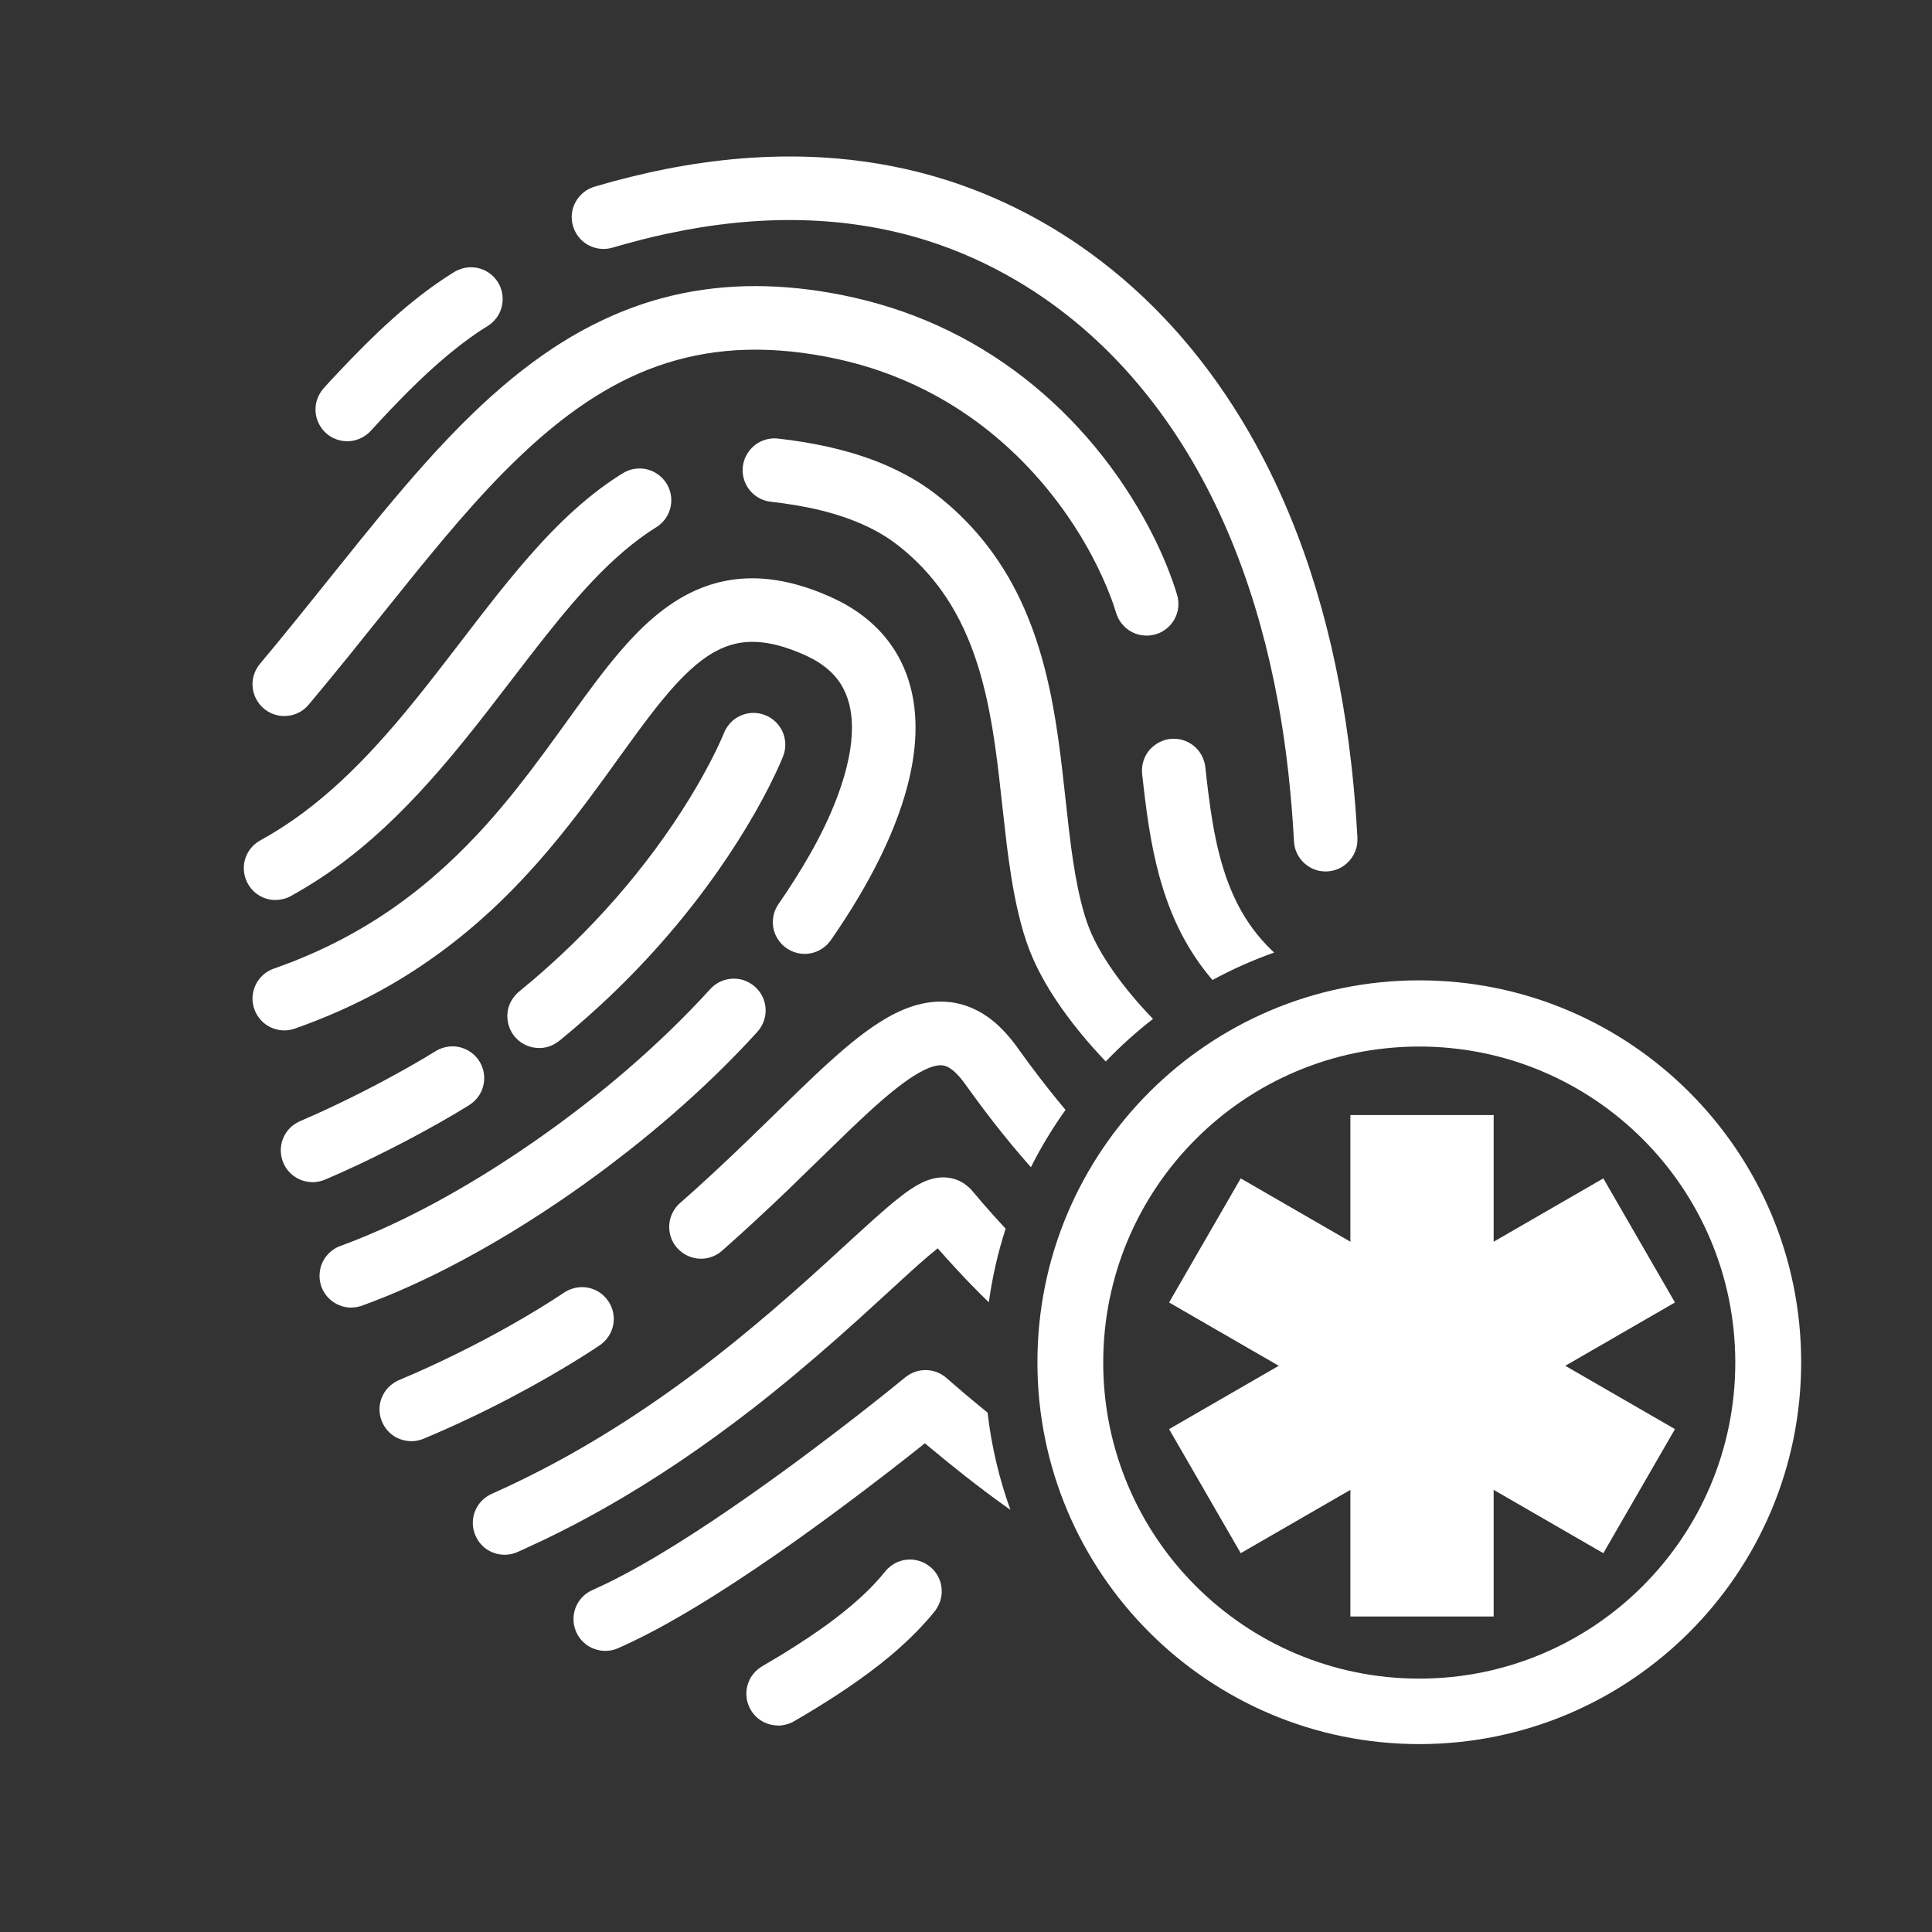 <svg xmlns="http://www.w3.org/2000/svg" xmlns:xlink="http://www.w3.org/1999/xlink" width="100%" height="100%" viewBox="0 0 76 76" version="1.1" xml:space="preserve" style="fill-rule: evenodd; clip-rule: evenodd; stroke-linejoin: round; stroke-miterlimit: 1.414; pointer-events: none; display: block;" fit="" preserveAspectRatio="xMidYMid meet"><rect x="0" y="0" width="76" height="76" fill="#333333" stroke="none"/><g id="SALUD ID" transform="matrix(0.518,-1.2326e-32,-1.84889e-32,0.518,6.827,4.235)"><clipPath id="tag1" fill="#171616"><rect x="5.333" y="3.711" width="118.27" height="120.562" fill="#171616"/></clipPath><g clip-path="url(#tag1)"><g><g transform="matrix(1,0,0,1,9,0)"><path d="M85.603,66.273c16.016,0 29,12.984 29,29c0,16.016 -12.984,29 -29,29c-16.016,0 -29,-12.984 -29,-29c0,-16.016 12.984,-29 29,-29ZM85.6,71.3c13.255,0 24,10.745 24,24c0,13.255 -10.745,24 -24,24c-13.255,0 -24,-10.745 -24,-24c0,-13.255 10.745,-24 24,-24Z" style="fill:#ffffff;"/><g transform="matrix(1.36,0,0,1.36,-27.071,-33.886)"><path d="M87.001,102.097l0,7.072l-8,0l0,-7.072l-6.124,3.536l-4,-6.928l6.124,-3.536l-6.124,-3.536l4,-6.928l6.124,3.536l0,-7.072l8,0l0,7.072l6.124,-3.536l4,6.928l-6.124,3.536l6.124,3.536l-4,6.928l-6.124,-3.536Z" style="fill:#ffffff;"/></g></g><g transform="matrix(1.931,4.5958e-32,6.8937e-32,1.931,-13.182,-8.177)"><g><path d="M30.608,67.861c-0.186,-0.003 -0.367,-0.039 -0.536,-0.118c-0.106,-0.05 -0.206,-0.115 -0.294,-0.192c-0.332,-0.292 -0.488,-0.75 -0.401,-1.184c0.03,-0.148 0.086,-0.291 0.166,-0.419c0.099,-0.158 0.232,-0.287 0.387,-0.39c0.256,-0.156 0.517,-0.305 0.774,-0.46c0.699,-0.429 1.387,-0.876 2.043,-1.369c0.493,-0.37 0.969,-0.765 1.408,-1.199c0.157,-0.156 0.31,-0.317 0.455,-0.484c0.081,-0.093 0.158,-0.19 0.237,-0.285c0.034,-0.038 0.034,-0.037 0.069,-0.073c0.148,-0.139 0.32,-0.245 0.516,-0.303c0.113,-0.034 0.23,-0.051 0.347,-0.052c0.442,-0.003 0.863,0.236 1.087,0.617c0.077,0.13 0.129,0.274 0.154,0.423c0.025,0.149 0.023,0.302 -0.006,0.451c-0.036,0.183 -0.114,0.351 -0.222,0.503c-0.073,0.095 -0.15,0.187 -0.227,0.278c-0.93,1.082 -2.055,1.976 -3.232,2.775c-0.436,0.296 -0.881,0.58 -1.331,0.854c-0.27,0.164 -0.54,0.329 -0.815,0.483c-0.045,0.023 -0.045,0.023 -0.091,0.044c-0.126,0.051 -0.253,0.083 -0.389,0.098c-0.05,0.003 -0.05,0.003 -0.101,0.005ZM39.742,59.383c-0.069,-0.049 -0.139,-0.098 -0.208,-0.148c-1.052,-0.755 -2.068,-1.56 -3.061,-2.392l-0.098,-0.082c-0.272,0.217 -0.546,0.433 -0.82,0.648c-0.241,0.188 -0.483,0.376 -0.726,0.564c-1.9,1.46 -3.832,2.881 -5.837,4.195c-0.704,0.461 -1.416,0.909 -2.143,1.333c-0.824,0.481 -1.665,0.932 -2.538,1.318l-0.094,0.037c-0.032,0.01 -0.064,0.021 -0.096,0.029c-0.087,0.023 -0.11,0.023 -0.198,0.035c-0.034,0.002 -0.067,0.004 -0.101,0.005c-0.089,-0.002 -0.112,-0 -0.201,-0.013c-0.199,-0.03 -0.391,-0.108 -0.554,-0.227c-0.108,-0.079 -0.204,-0.176 -0.282,-0.285c-0.216,-0.304 -0.285,-0.696 -0.186,-1.055c0.036,-0.129 0.092,-0.253 0.167,-0.365c0.075,-0.112 0.168,-0.211 0.274,-0.293c0.071,-0.055 0.092,-0.064 0.169,-0.11c0.205,-0.101 0.416,-0.191 0.623,-0.29c0.95,-0.463 1.864,-0.994 2.76,-1.552c0.961,-0.599 1.901,-1.231 2.828,-1.88c1.182,-0.827 2.342,-1.684 3.488,-2.561c0.91,-0.696 1.813,-1.403 2.699,-2.129l0.078,-0.059c0.084,-0.053 0.166,-0.102 0.259,-0.138c0.275,-0.108 0.586,-0.114 0.865,-0.017c0.126,0.044 0.236,0.109 0.345,0.184c0.103,0.084 0.201,0.173 0.301,0.26c0.144,0.126 0.289,0.25 0.435,0.374c0.314,0.265 0.63,0.528 0.95,0.787c0.153,1.328 0.459,2.609 0.899,3.826ZM38.891,51.219c-0.223,-0.216 -0.444,-0.436 -0.661,-0.659c-0.442,-0.453 -0.868,-0.92 -1.288,-1.394l-0.063,-0.073c-0.515,0.412 -1.001,0.86 -1.488,1.305c-0.542,0.496 -1.083,0.993 -1.628,1.486c-0.27,0.243 -0.54,0.485 -0.811,0.725c-1.092,0.961 -2.205,1.9 -3.354,2.792c-1.87,1.452 -3.832,2.789 -5.896,3.952c-0.773,0.436 -1.56,0.847 -2.361,1.229c-0.246,0.117 -0.492,0.232 -0.74,0.344c-0.141,0.064 -0.284,0.137 -0.435,0.177c-0.087,0.023 -0.109,0.023 -0.198,0.036c-0.033,0.002 -0.067,0.004 -0.1,0.006c-0.089,-0.002 -0.112,0 -0.201,-0.013c-0.2,-0.029 -0.391,-0.106 -0.555,-0.225c-0.33,-0.239 -0.526,-0.633 -0.517,-1.041c0.003,-0.134 0.028,-0.268 0.073,-0.394c0.045,-0.126 0.111,-0.245 0.194,-0.351c0.083,-0.106 0.183,-0.197 0.295,-0.271c0.075,-0.049 0.096,-0.057 0.176,-0.097c0.234,-0.105 0.467,-0.211 0.699,-0.319c0.828,-0.392 1.643,-0.811 2.442,-1.261c2.265,-1.276 4.403,-2.773 6.423,-4.407c1,-0.81 1.976,-1.648 2.933,-2.508c0.828,-0.743 1.642,-1.503 2.469,-2.248c0.179,-0.16 0.359,-0.319 0.54,-0.476c0.165,-0.14 0.164,-0.14 0.331,-0.278c0.104,-0.086 0.21,-0.169 0.317,-0.251c0.482,-0.366 1.041,-0.726 1.671,-0.7c0.086,0.004 0.172,0.014 0.257,0.032c0.126,0.027 0.249,0.07 0.363,0.129c0.15,0.077 0.277,0.179 0.396,0.296c0.154,0.173 0.3,0.352 0.45,0.528c0.303,0.349 0.611,0.693 0.926,1.031c-0.301,0.933 -0.524,1.9 -0.661,2.895ZM16.153,56.679c-0.194,-0.008 -0.381,-0.051 -0.555,-0.141c-0.398,-0.208 -0.659,-0.625 -0.672,-1.074c-0.004,-0.135 0.014,-0.27 0.054,-0.399c0.045,-0.147 0.117,-0.286 0.212,-0.407c0.121,-0.154 0.273,-0.27 0.447,-0.358c0.23,-0.103 0.463,-0.197 0.694,-0.298c1.446,-0.641 2.859,-1.357 4.226,-2.155c0.378,-0.221 0.753,-0.448 1.123,-0.683c0.19,-0.121 0.375,-0.248 0.565,-0.367c0.051,-0.029 0.05,-0.028 0.102,-0.055c0.177,-0.08 0.364,-0.125 0.559,-0.122c0.154,0.002 0.307,0.033 0.45,0.091c0.379,0.153 0.664,0.492 0.752,0.891c0.025,0.113 0.034,0.229 0.027,0.344c-0.008,0.135 -0.038,0.268 -0.089,0.393c-0.088,0.218 -0.235,0.397 -0.421,0.54c-0.135,0.094 -0.274,0.183 -0.412,0.273c-1.017,0.653 -2.065,1.256 -3.135,1.818c-1.116,0.586 -2.256,1.124 -3.419,1.612c-0.054,0.021 -0.054,0.021 -0.108,0.04c-0.075,0.022 -0.149,0.038 -0.225,0.049c-0.058,0.006 -0.115,0.009 -0.173,0.009ZM13.832,51.426c-0.076,-0.002 -0.095,-0 -0.17,-0.01c-0.141,-0.018 -0.279,-0.06 -0.406,-0.124c-0.127,-0.064 -0.243,-0.15 -0.342,-0.253c-0.079,-0.082 -0.146,-0.175 -0.2,-0.276c-0.204,-0.381 -0.193,-0.853 0.027,-1.225c0.102,-0.172 0.244,-0.318 0.413,-0.424c0.064,-0.04 0.082,-0.047 0.151,-0.08c0.177,-0.072 0.358,-0.136 0.536,-0.204c0.389,-0.153 0.774,-0.313 1.156,-0.483c1.073,-0.479 2.115,-1.025 3.13,-1.615c1,-0.581 1.974,-1.206 2.923,-1.867c2.496,-1.739 4.835,-3.721 6.888,-5.97l0.06,-0.061c0.057,-0.05 0.07,-0.065 0.131,-0.109c0.115,-0.083 0.245,-0.147 0.382,-0.187c0.164,-0.048 0.338,-0.062 0.507,-0.04c0.399,0.05 0.758,0.297 0.947,0.653c0.054,0.1 0.093,0.208 0.118,0.319c0.031,0.139 0.037,0.283 0.019,0.424c-0.025,0.198 -0.098,0.389 -0.211,0.553c-0.043,0.063 -0.057,0.076 -0.106,0.134c-0.191,0.21 -0.191,0.209 -0.384,0.417c-0.402,0.426 -0.811,0.844 -1.232,1.252c-1.094,1.061 -2.248,2.061 -3.445,3.004c-0.975,0.767 -1.979,1.497 -3.011,2.185c-1.092,0.729 -2.215,1.413 -3.37,2.038c-1.005,0.544 -2.035,1.045 -3.091,1.48c-0.331,0.136 -0.665,0.264 -1.001,0.388l-0.081,0.027c-0.083,0.021 -0.082,0.021 -0.167,0.037c-0.085,0.01 -0.085,0.01 -0.17,0.014ZM40.544,45.904c-0.501,-0.563 -0.981,-1.145 -1.445,-1.739c-0.275,-0.353 -0.545,-0.711 -0.809,-1.073c-0.14,-0.191 -0.275,-0.386 -0.418,-0.575c-0.043,-0.055 -0.088,-0.109 -0.133,-0.163c-0.103,-0.115 -0.211,-0.225 -0.337,-0.314c-0.082,-0.058 -0.173,-0.107 -0.271,-0.131c-0.109,-0.026 -0.223,-0.016 -0.331,0.007c-0.174,0.037 -0.34,0.108 -0.497,0.188c-0.269,0.136 -0.522,0.304 -0.765,0.482c-0.296,0.217 -0.579,0.45 -0.857,0.69c-0.176,0.152 -0.349,0.308 -0.52,0.465c-0.253,0.231 -0.501,0.467 -0.749,0.703c-0.801,0.77 -1.591,1.551 -2.39,2.322c-0.86,0.826 -1.732,1.637 -2.627,2.425l-0.08,0.065c-0.076,0.052 -0.093,0.067 -0.175,0.109c-0.123,0.063 -0.256,0.105 -0.392,0.125c-0.486,0.07 -0.98,-0.159 -1.24,-0.576c-0.073,-0.117 -0.126,-0.246 -0.157,-0.38c-0.031,-0.134 -0.039,-0.274 -0.025,-0.411c0.025,-0.24 0.121,-0.471 0.274,-0.659c0.058,-0.071 0.077,-0.085 0.143,-0.149c0.182,-0.16 0.363,-0.321 0.543,-0.482c0.514,-0.464 1.023,-0.934 1.525,-1.412c0.899,-0.854 1.78,-1.726 2.67,-2.589c0.2,-0.192 0.401,-0.384 0.603,-0.575c0.255,-0.238 0.511,-0.475 0.773,-0.707c0.215,-0.19 0.432,-0.376 0.655,-0.557c0.151,-0.123 0.304,-0.243 0.461,-0.36c0.121,-0.09 0.243,-0.178 0.367,-0.263c0.766,-0.523 1.643,-0.959 2.589,-0.979c0.149,-0.003 0.298,0.004 0.446,0.022c0.226,0.027 0.448,0.08 0.662,0.156c0.288,0.103 0.56,0.248 0.81,0.424c0.423,0.298 0.772,0.68 1.083,1.091c0.179,0.245 0.355,0.492 0.535,0.736c0.464,0.623 0.941,1.236 1.441,1.829c-0.508,0.711 -0.963,1.463 -1.359,2.25ZM12.275,46.492c-0.176,-0.006 -0.346,-0.041 -0.507,-0.116c-0.143,-0.066 -0.272,-0.159 -0.381,-0.273c-0.317,-0.334 -0.426,-0.829 -0.277,-1.265c0.039,-0.116 0.096,-0.225 0.167,-0.325c0.124,-0.173 0.288,-0.304 0.477,-0.399c0.237,-0.107 0.477,-0.207 0.715,-0.314c1.187,-0.54 2.353,-1.13 3.49,-1.77c0.257,-0.144 0.512,-0.291 0.765,-0.442c0.153,-0.092 0.304,-0.187 0.458,-0.278c0.046,-0.025 0.046,-0.025 0.093,-0.047c0.178,-0.077 0.365,-0.119 0.56,-0.112c0.461,0.015 0.885,0.291 1.085,0.706c0.053,0.11 0.09,0.228 0.109,0.349c0.022,0.138 0.02,0.279 -0.005,0.417c-0.028,0.155 -0.085,0.304 -0.168,0.437c-0.103,0.165 -0.241,0.298 -0.404,0.403c-0.2,0.124 -0.402,0.246 -0.604,0.366c-0.812,0.476 -1.639,0.925 -2.478,1.351c-0.848,0.431 -1.709,0.838 -2.584,1.212c-0.049,0.02 -0.049,0.02 -0.098,0.037c-0.101,0.031 -0.202,0.051 -0.307,0.061c-0.053,0.003 -0.052,0.003 -0.105,0.003ZM43.486,41.745c-0.711,-0.749 -1.375,-1.544 -1.947,-2.404c-0.407,-0.613 -0.77,-1.26 -1.039,-1.946c-0.187,-0.475 -0.327,-0.969 -0.445,-1.465c-0.218,-0.912 -0.352,-1.841 -0.469,-2.771c-0.108,-0.9 -0.2,-1.803 -0.305,-2.704c-0.043,-0.358 -0.088,-0.717 -0.139,-1.074c-0.277,-1.948 -0.719,-3.926 -1.76,-5.622c-0.198,-0.323 -0.417,-0.634 -0.656,-0.929c-0.363,-0.449 -0.772,-0.86 -1.217,-1.228c-0.157,-0.13 -0.318,-0.256 -0.486,-0.371c-0.301,-0.207 -0.621,-0.386 -0.951,-0.54c-1.178,-0.552 -2.471,-0.811 -3.756,-0.958l-0.105,-0.016c-0.091,-0.022 -0.115,-0.025 -0.204,-0.059c-0.232,-0.089 -0.434,-0.248 -0.576,-0.452c-0.081,-0.116 -0.142,-0.246 -0.179,-0.383c-0.038,-0.136 -0.052,-0.279 -0.042,-0.42c0.033,-0.466 0.334,-0.884 0.765,-1.065c0.131,-0.055 0.27,-0.087 0.412,-0.095c0.094,-0.005 0.118,-0.001 0.212,0.006c0.166,0.019 0.332,0.039 0.497,0.061c1.313,0.183 2.615,0.485 3.831,1.023c0.492,0.218 0.967,0.473 1.415,0.772c0.265,0.177 0.517,0.369 0.762,0.572c0.614,0.509 1.175,1.082 1.668,1.71c0.333,0.424 0.634,0.872 0.903,1.338c0.891,1.544 1.407,3.266 1.731,5.011c0.299,1.608 0.442,3.238 0.63,4.861c0.031,0.255 0.063,0.51 0.096,0.765c0.097,0.703 0.208,1.404 0.38,2.093c0.086,0.347 0.184,0.694 0.315,1.027c0.231,0.587 0.557,1.136 0.915,1.654c0.477,0.691 1.022,1.331 1.604,1.936c-0.66,0.513 -1.281,1.072 -1.859,1.675ZM21.187,41.216c-0.073,-0.003 -0.145,-0.008 -0.217,-0.022c-0.143,-0.027 -0.281,-0.079 -0.406,-0.153c-0.104,-0.062 -0.199,-0.139 -0.281,-0.228c-0.317,-0.344 -0.415,-0.851 -0.25,-1.288c0.07,-0.185 0.182,-0.341 0.323,-0.478c0.2,-0.174 0.408,-0.339 0.611,-0.51c0.522,-0.447 1.031,-0.908 1.524,-1.387c1.194,-1.161 2.296,-2.417 3.285,-3.757c0.491,-0.665 0.954,-1.351 1.384,-2.057c0.348,-0.572 0.676,-1.157 0.971,-1.758c0.089,-0.18 0.174,-0.361 0.255,-0.545c0.041,-0.094 0.079,-0.188 0.12,-0.282l0.033,-0.065c0.099,-0.169 0.224,-0.316 0.386,-0.428c0.14,-0.096 0.299,-0.164 0.466,-0.197c0.119,-0.024 0.241,-0.03 0.362,-0.019c0.39,0.037 0.748,0.261 0.951,0.596c0.063,0.104 0.111,0.216 0.141,0.334c0.043,0.164 0.052,0.337 0.026,0.505c-0.011,0.073 -0.03,0.142 -0.052,0.212c-0.029,0.078 -0.061,0.155 -0.093,0.232c-0.301,0.693 -0.648,1.365 -1.022,2.022c-0.446,0.783 -0.931,1.544 -1.448,2.283c-1.255,1.794 -2.696,3.458 -4.282,4.967c-0.591,0.562 -1.203,1.101 -1.831,1.621l-0.149,0.122c-0.136,0.105 -0.282,0.187 -0.448,0.234c-0.071,0.02 -0.141,0.032 -0.214,0.041c-0.073,0.005 -0.073,0.005 -0.145,0.007ZM11.181,40.524c-0.094,-0.004 -0.118,-0.002 -0.211,-0.018c-0.174,-0.03 -0.342,-0.097 -0.489,-0.197c-0.387,-0.262 -0.599,-0.731 -0.539,-1.195c0.018,-0.14 0.06,-0.278 0.124,-0.404c0.112,-0.222 0.29,-0.407 0.507,-0.528c0.109,-0.061 0.226,-0.099 0.343,-0.14c0.19,-0.069 0.379,-0.139 0.568,-0.212c0.452,-0.179 0.899,-0.37 1.338,-0.58c0.778,-0.372 1.53,-0.798 2.25,-1.273c1.373,-0.907 2.617,-1.995 3.738,-3.198c0.724,-0.777 1.397,-1.599 2.04,-2.443c0.727,-0.953 1.417,-1.934 2.123,-2.902c0.158,-0.214 0.316,-0.428 0.476,-0.64c0.158,-0.207 0.316,-0.413 0.478,-0.616c0.159,-0.198 0.32,-0.394 0.486,-0.587c0.812,-0.941 1.745,-1.822 2.887,-2.346c0.423,-0.194 0.869,-0.337 1.328,-0.418c0.447,-0.079 0.903,-0.101 1.356,-0.07c0.784,0.053 1.55,0.259 2.278,0.549c0.483,0.193 0.953,0.419 1.386,0.709c0.383,0.256 0.735,0.557 1.042,0.901c0.321,0.36 0.589,0.766 0.794,1.202c0.093,0.199 0.174,0.403 0.241,0.612c0.444,1.372 0.316,2.861 -0.051,4.235c-0.063,0.236 -0.133,0.469 -0.21,0.701c-0.092,0.279 -0.193,0.554 -0.302,0.827c-0.145,0.364 -0.304,0.722 -0.473,1.076c-0.217,0.452 -0.451,0.896 -0.699,1.331c-0.308,0.541 -0.638,1.071 -0.984,1.589c-0.055,0.082 -0.11,0.164 -0.166,0.245c-0.093,0.136 -0.184,0.285 -0.301,0.404c-0.099,0.101 -0.215,0.185 -0.342,0.248c-0.127,0.063 -0.265,0.103 -0.405,0.12c-0.141,0.017 -0.284,0.009 -0.422,-0.022c-0.383,-0.086 -0.71,-0.356 -0.869,-0.715c-0.043,-0.097 -0.073,-0.2 -0.09,-0.304c-0.04,-0.245 -0.005,-0.5 0.1,-0.725c0.04,-0.086 0.055,-0.104 0.105,-0.184c0.157,-0.227 0.156,-0.227 0.31,-0.455c0.871,-1.318 1.666,-2.712 2.164,-4.219c0.155,-0.468 0.279,-0.948 0.352,-1.436c0.056,-0.377 0.081,-0.76 0.054,-1.141c-0.039,-0.554 -0.197,-1.102 -0.531,-1.551c-0.236,-0.318 -0.547,-0.574 -0.887,-0.774c-0.211,-0.124 -0.434,-0.226 -0.66,-0.319c-0.768,-0.316 -1.624,-0.531 -2.452,-0.353c-0.284,0.061 -0.556,0.166 -0.812,0.303c-0.375,0.201 -0.713,0.465 -1.025,0.752c-0.373,0.343 -0.712,0.722 -1.035,1.112c-0.386,0.466 -0.748,0.95 -1.106,1.437c-0.407,0.555 -0.807,1.116 -1.211,1.674c-0.219,0.3 -0.439,0.6 -0.662,0.898c-0.476,0.633 -0.963,1.259 -1.474,1.865c-0.722,0.857 -1.487,1.677 -2.308,2.44c-1.268,1.178 -2.666,2.213 -4.175,3.063c-1.137,0.64 -2.33,1.168 -3.56,1.601l-0.101,0.031c-0.104,0.022 -0.103,0.022 -0.209,0.036c-0.035,0.001 -0.071,0.003 -0.106,0.004ZM47.685,38.541c-0.485,-0.564 -0.9,-1.187 -1.239,-1.849c-0.364,-0.711 -0.639,-1.463 -0.85,-2.232c-0.36,-1.314 -0.529,-2.669 -0.677,-4.02l-0.006,-0.071c-0.002,-0.072 -0.001,-0.142 0.007,-0.214c0.02,-0.166 0.073,-0.327 0.156,-0.471c0.203,-0.355 0.577,-0.593 0.984,-0.626c0.119,-0.01 0.239,-0.002 0.355,0.022c0.14,0.029 0.275,0.082 0.397,0.156c0.142,0.087 0.267,0.202 0.364,0.337c0.113,0.157 0.181,0.334 0.218,0.523c0.022,0.155 0.036,0.311 0.053,0.466c0.021,0.192 0.045,0.384 0.068,0.576c0.032,0.25 0.065,0.499 0.102,0.748c0.232,1.543 0.609,3.111 1.497,4.418c0.214,0.315 0.454,0.611 0.718,0.885c0.09,0.094 0.183,0.184 0.278,0.273c-0.841,0.298 -1.651,0.66 -2.426,1.08ZM10.802,35.396c-0.074,-0.005 -0.093,-0.004 -0.166,-0.016c-0.137,-0.023 -0.271,-0.068 -0.393,-0.135c-0.098,-0.053 -0.189,-0.119 -0.269,-0.196c-0.284,-0.273 -0.425,-0.673 -0.375,-1.063c0.018,-0.138 0.059,-0.273 0.121,-0.398c0.075,-0.15 0.18,-0.284 0.307,-0.392c0.057,-0.048 0.073,-0.057 0.134,-0.1c0.16,-0.096 0.324,-0.184 0.485,-0.278c0.446,-0.268 0.879,-0.555 1.296,-0.867c1.018,-0.76 1.941,-1.638 2.801,-2.571c1.146,-1.243 2.181,-2.582 3.21,-3.923c0.332,-0.433 0.664,-0.866 0.999,-1.298c0.2,-0.257 0.401,-0.513 0.603,-0.768c1.085,-1.355 2.222,-2.688 3.568,-3.794c0.317,-0.261 0.646,-0.508 0.986,-0.737c0.086,-0.058 0.17,-0.113 0.257,-0.168c0.112,-0.071 0.223,-0.141 0.347,-0.188c0.157,-0.059 0.325,-0.086 0.492,-0.079c0.481,0.02 0.918,0.326 1.102,0.771c0.053,0.129 0.085,0.266 0.093,0.405c0.008,0.139 -0.007,0.279 -0.045,0.413c-0.053,0.188 -0.151,0.362 -0.283,0.506c-0.057,0.062 -0.12,0.115 -0.187,0.166c-0.125,0.084 -0.254,0.163 -0.379,0.246c-0.909,0.621 -1.71,1.38 -2.452,2.19c-0.751,0.82 -1.444,1.692 -2.127,2.569c-0.604,0.78 -1.2,1.565 -1.805,2.343c-0.598,0.765 -1.205,1.524 -1.842,2.257c-1.082,1.247 -2.248,2.428 -3.554,3.442c-0.721,0.56 -1.483,1.062 -2.282,1.504l-0.074,0.038c-0.068,0.029 -0.085,0.038 -0.156,0.061c-0.081,0.025 -0.162,0.039 -0.245,0.051c-0.083,0.006 -0.083,0.006 -0.167,0.006ZM11.134,28.16c-0.042,-0.004 -0.084,-0.005 -0.126,-0.011c-0.167,-0.024 -0.33,-0.081 -0.474,-0.169c-0.328,-0.199 -0.55,-0.546 -0.594,-0.927c-0.014,-0.126 -0.01,-0.254 0.014,-0.378c0.032,-0.166 0.098,-0.325 0.193,-0.465c0.024,-0.035 0.051,-0.067 0.076,-0.101c0.209,-0.25 0.418,-0.5 0.625,-0.751c1.109,-1.35 2.194,-2.719 3.291,-4.078c0.292,-0.36 0.585,-0.718 0.879,-1.076c1.142,-1.374 2.314,-2.727 3.603,-3.968c0.973,-0.937 2.012,-1.809 3.141,-2.553c1.3,-0.856 2.72,-1.532 4.224,-1.943c1.083,-0.296 2.202,-0.454 3.324,-0.483c1.111,-0.029 2.224,0.066 3.319,0.256c1.3,0.225 2.575,0.584 3.793,1.093c1.232,0.515 2.401,1.179 3.477,1.97c2.086,1.534 3.822,3.539 5.083,5.798c0.443,0.794 0.83,1.622 1.134,2.48c0.042,0.119 0.082,0.237 0.121,0.357c0.044,0.136 0.088,0.27 0.102,0.412c0.013,0.126 0.006,0.254 -0.019,0.378c-0.026,0.124 -0.07,0.244 -0.132,0.355c-0.062,0.111 -0.14,0.212 -0.232,0.299c-0.092,0.087 -0.197,0.16 -0.311,0.216c-0.384,0.188 -0.849,0.164 -1.212,-0.062c-0.215,-0.135 -0.387,-0.335 -0.487,-0.568c-0.056,-0.131 -0.092,-0.271 -0.136,-0.406c-0.051,-0.148 -0.051,-0.148 -0.105,-0.296c-0.435,-1.15 -1.02,-2.239 -1.719,-3.25c-1.056,-1.528 -2.374,-2.878 -3.902,-3.937c-1.071,-0.743 -2.243,-1.337 -3.475,-1.763c-0.855,-0.295 -1.737,-0.508 -2.63,-0.65c-1.143,-0.182 -2.308,-0.243 -3.462,-0.13c-1.041,0.102 -2.064,0.347 -3.037,0.731c-1.637,0.646 -3.096,1.666 -4.405,2.83c-1.736,1.543 -3.237,3.331 -4.703,5.126c-0.892,1.1 -1.773,2.208 -2.662,3.311c-0.518,0.639 -1.04,1.275 -1.569,1.906l-0.086,0.093c-0.032,0.028 -0.062,0.057 -0.095,0.084c-0.132,0.105 -0.286,0.183 -0.449,0.227c-0.109,0.03 -0.138,0.029 -0.25,0.041c-0.042,0.001 -0.084,0.001 -0.127,0.002ZM13.662,17.355c-0.198,-0.003 -0.39,-0.045 -0.568,-0.135c-0.4,-0.202 -0.666,-0.615 -0.684,-1.063c-0.005,-0.131 0.01,-0.262 0.045,-0.388c0.049,-0.175 0.137,-0.333 0.251,-0.473c0.202,-0.229 0.413,-0.451 0.622,-0.674c1.352,-1.431 2.781,-2.823 4.456,-3.874c0.063,-0.039 0.062,-0.039 0.125,-0.076c0.16,-0.086 0.331,-0.142 0.512,-0.157c0.163,-0.013 0.329,0.006 0.484,0.056c0.14,0.045 0.272,0.115 0.388,0.206c0.103,0.081 0.193,0.178 0.266,0.287c0.259,0.386 0.281,0.899 0.054,1.305c-0.097,0.174 -0.233,0.316 -0.395,0.429c-0.107,0.069 -0.217,0.136 -0.324,0.205c-1.165,0.777 -2.197,1.733 -3.173,2.732c-0.242,0.247 -0.48,0.498 -0.716,0.751c-0.155,0.166 -0.305,0.335 -0.462,0.499c-0.035,0.034 -0.035,0.034 -0.072,0.067c-0.14,0.116 -0.297,0.204 -0.472,0.254c-0.079,0.023 -0.159,0.035 -0.241,0.044c-0.049,0.003 -0.049,0.003 -0.098,0.004ZM52.148,34.275c-0.121,-0.005 -0.235,-0.014 -0.353,-0.048c-0.346,-0.099 -0.638,-0.348 -0.79,-0.674c-0.05,-0.108 -0.085,-0.223 -0.103,-0.341c-0.006,-0.039 -0.008,-0.079 -0.012,-0.118c-0.012,-0.219 -0.025,-0.437 -0.039,-0.656c-0.065,-0.938 -0.152,-1.873 -0.273,-2.805c-0.089,-0.683 -0.195,-1.364 -0.32,-2.041c-0.747,-4.05 -2.178,-8.042 -4.63,-11.383c-0.359,-0.489 -0.739,-0.963 -1.139,-1.419c-0.59,-0.672 -1.226,-1.303 -1.904,-1.887c-0.818,-0.704 -1.699,-1.336 -2.63,-1.882c-1.108,-0.65 -2.288,-1.179 -3.514,-1.565c-1.593,-0.502 -3.258,-0.758 -4.927,-0.796c-1.763,-0.041 -3.527,0.157 -5.25,0.525c-0.733,0.156 -1.457,0.346 -2.177,0.556l-0.116,0.028c-0.105,0.015 -0.131,0.022 -0.237,0.022c-0.239,-0 -0.475,-0.07 -0.676,-0.199c-0.407,-0.262 -0.63,-0.751 -0.56,-1.23c0.017,-0.118 0.051,-0.233 0.101,-0.341c0.066,-0.144 0.16,-0.276 0.275,-0.385c0.115,-0.109 0.251,-0.197 0.398,-0.255c0.037,-0.015 0.075,-0.026 0.112,-0.039c0.235,-0.069 0.47,-0.135 0.705,-0.201c0.933,-0.25 1.875,-0.465 2.828,-0.626c1.987,-0.337 4.016,-0.454 6.026,-0.279c1.44,0.125 2.867,0.401 4.247,0.836c1.853,0.584 3.614,1.45 5.217,2.547c1.218,0.834 2.344,1.799 3.361,2.868c1.614,1.696 2.95,3.644 4.012,5.728c1.86,3.649 2.884,7.68 3.353,11.735c0.038,0.327 0.072,0.653 0.103,0.981c0.021,0.222 0.04,0.443 0.058,0.666c0.027,0.339 0.051,0.678 0.071,1.017c0.011,0.188 0.035,0.388 0.01,0.577c-0.054,0.397 -0.302,0.752 -0.657,0.938c-0.105,0.055 -0.219,0.096 -0.335,0.119c-0.039,0.008 -0.078,0.012 -0.118,0.018c-0.04,0.002 -0.079,0.004 -0.119,0.007Z" style="fill:#ffffff;"/></g></g></g></g></g></svg>